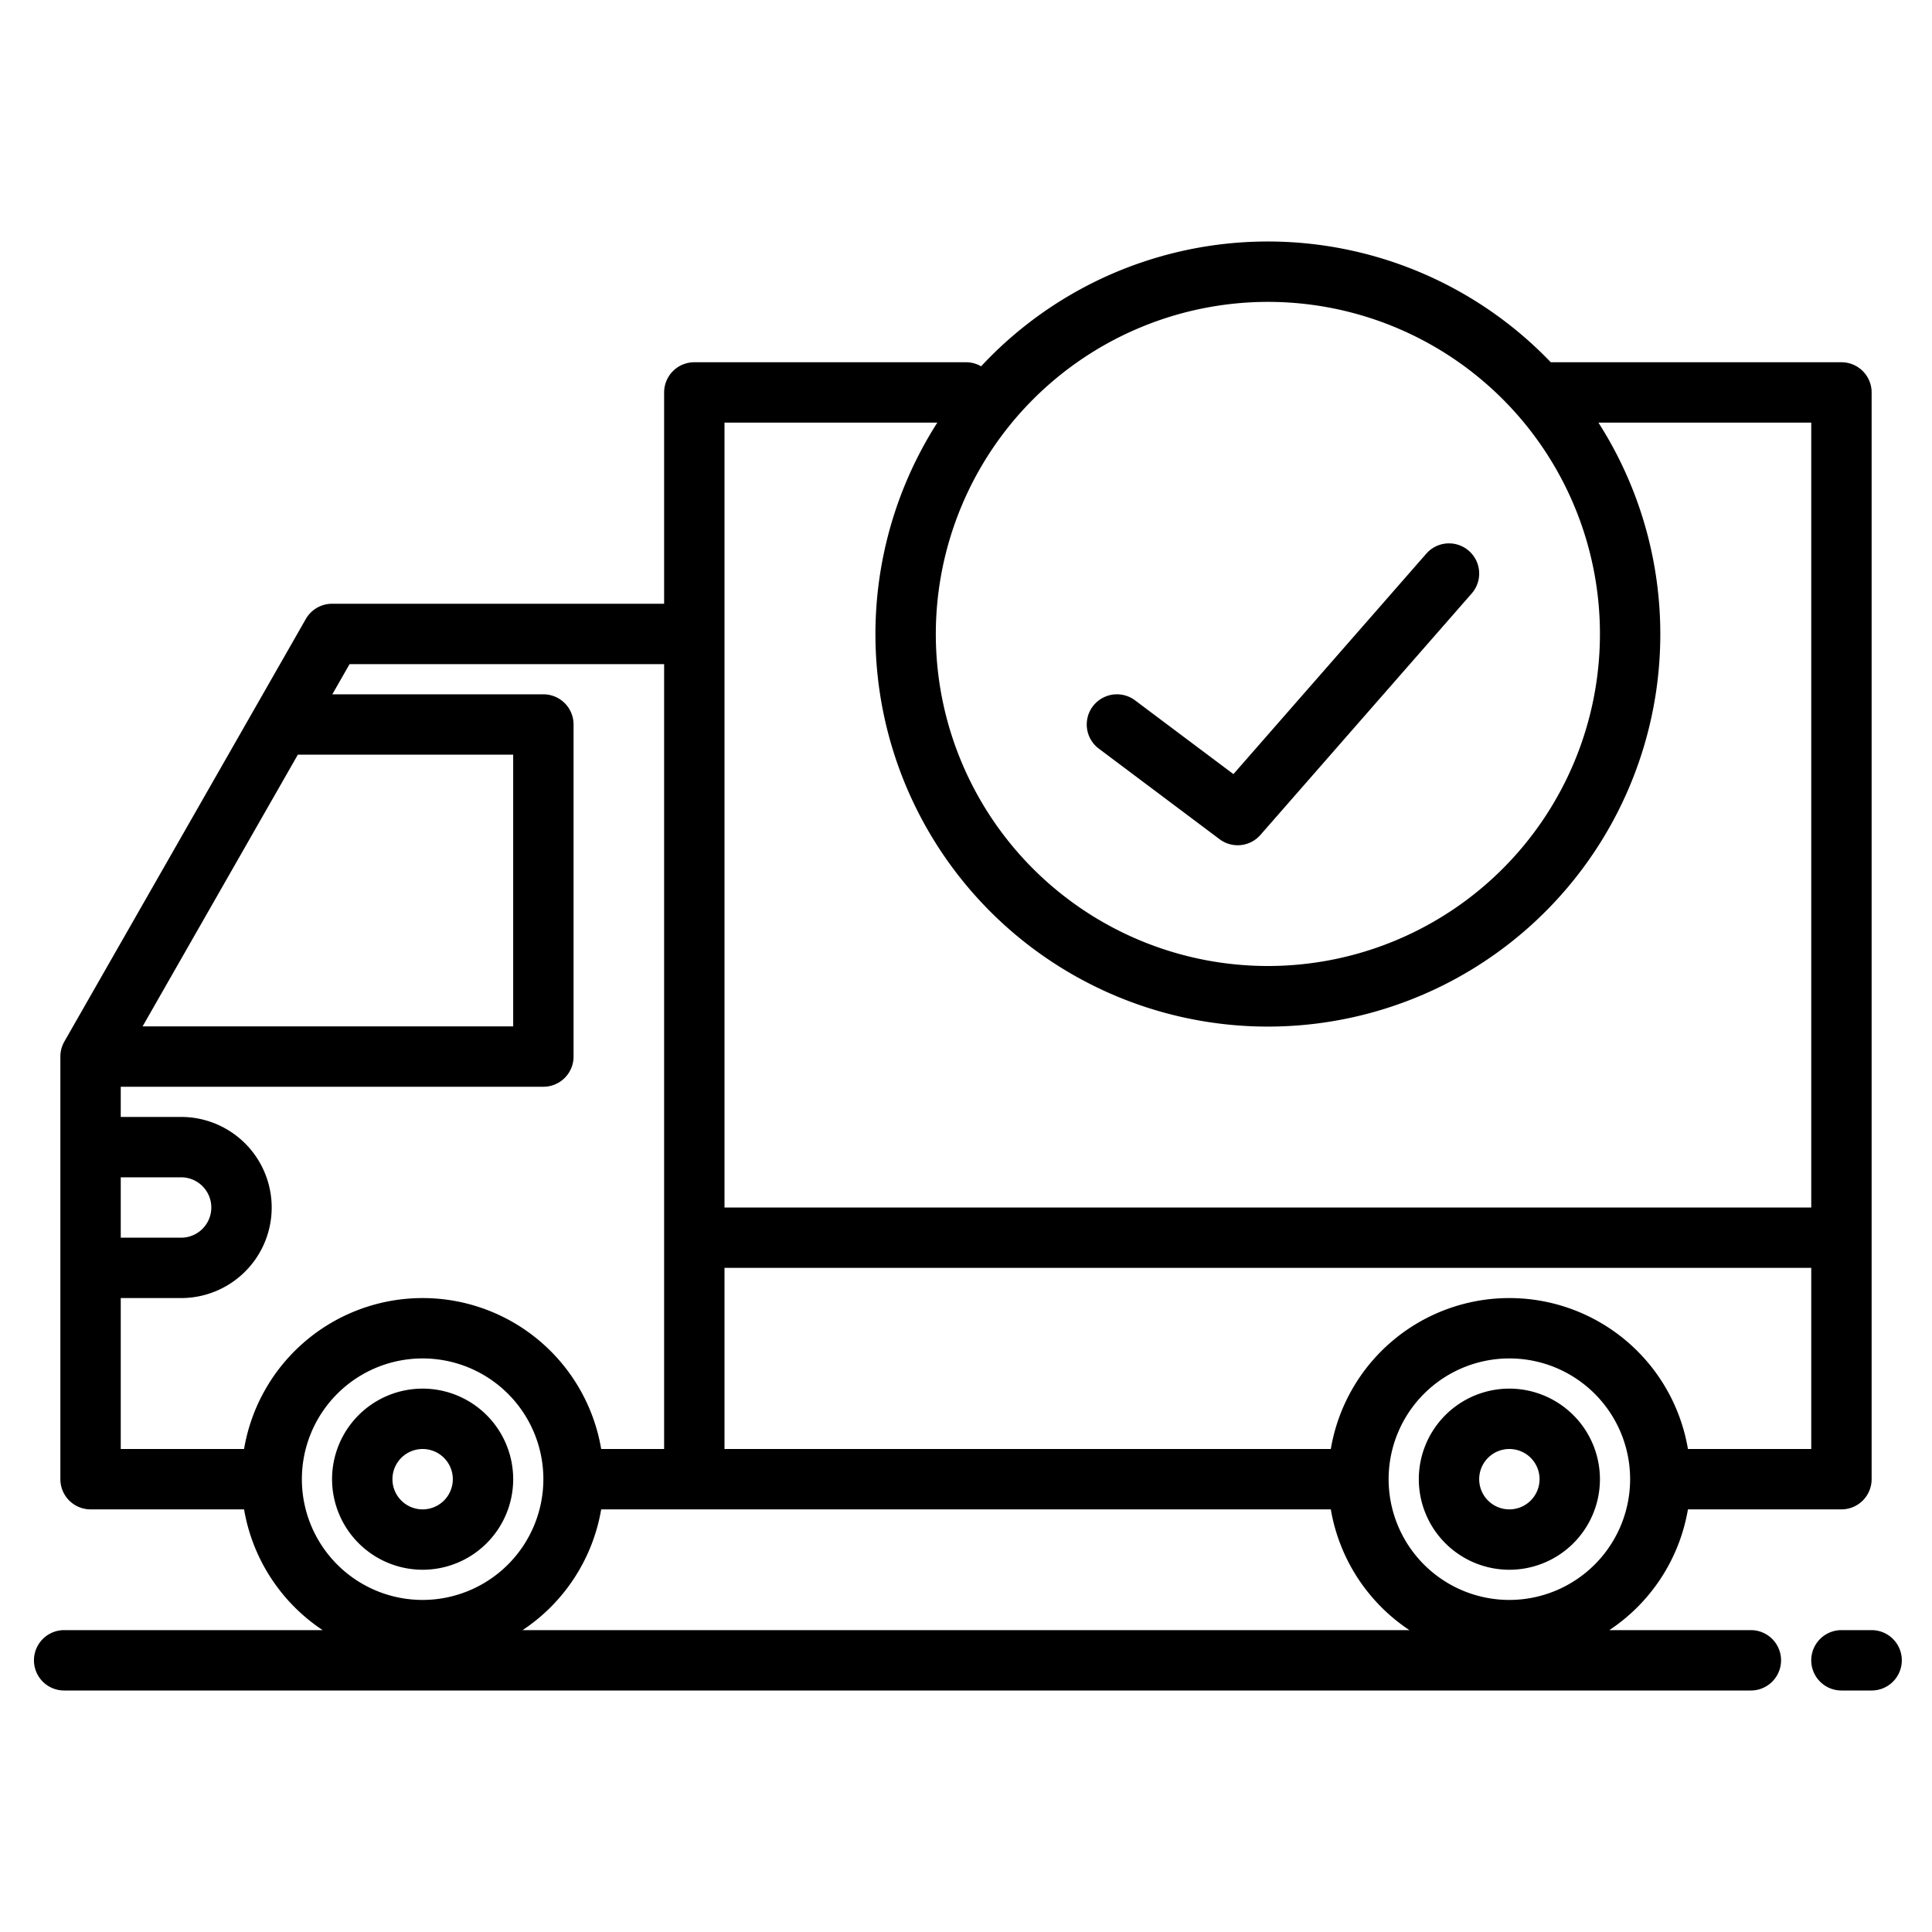 <?xml version="1.0"?>
<svg xmlns="http://www.w3.org/2000/svg" width="512" height="512" viewBox="0 0 512 512"><g><path d="M112,416a24,24,0,1,0-24-24A24.027,24.027,0,0,0,112,416Zm0-32a8,8,0,1,1-8,8A8.009,8.009,0,0,1,112,384Z"/><path d="M400,368a24,24,0,1,0,24,24A24.027,24.027,0,0,0,400,368Zm0,32a8,8,0,1,1,8-8A8.009,8.009,0,0,1,400,400Z"/><path d="M488,96H410.97A103.832,103.832,0,0,0,260,97.08,7.851,7.851,0,0,0,256,96H184a8,8,0,0,0-8,8v56H88a8.019,8.019,0,0,0-6.95,4.03l-13.71,24-50.29,88A8.017,8.017,0,0,0,16,280V392a8,8,0,0,0,8,8H64.68a48.089,48.089,0,0,0,20.83,32H17a8,8,0,0,0,0,16H464a8,8,0,0,0,0-16H426.49a48.089,48.089,0,0,0,20.83-32H488a8,8,0,0,0,8-8V104A8,8,0,0,0,488,96ZM336,80a88,88,0,1,1-88,88A88.1,88.1,0,0,1,336,80ZM78.93,200H136v72H37.79ZM32,312H48a8,8,0,0,1,0,16H32Zm32.68,72H32V344H48a24,24,0,0,0,0-48H32v-8H144a8,8,0,0,0,8-8V192a8,8,0,0,0-8-8H88.07l4.57-8H176V384H159.32a47.99,47.99,0,0,0-94.64,0ZM112,424a32,32,0,1,1,32-32A32.036,32.036,0,0,1,112,424Zm26.49,8a48.089,48.089,0,0,0,20.83-32H352.68a48.089,48.089,0,0,0,20.83,32ZM400,424a32,32,0,1,1,32-32A32.036,32.036,0,0,1,400,424Zm80-40H447.32a47.99,47.99,0,0,0-94.64,0H192V336H480Zm0-64H192V112h56.4a104,104,0,1,0,175.2,0H480Z"/><path d="M496,432h-8a8,8,0,0,0,0,16h8a8,8,0,0,0,0-16Z"/><path d="M291.2,198.4l32,24a8,8,0,0,0,10.821-1.132l56-64a8,8,0,1,0-12.042-10.536l-51.114,58.416L300.8,185.6a8,8,0,0,0-9.6,12.8Z"/></g></svg>
